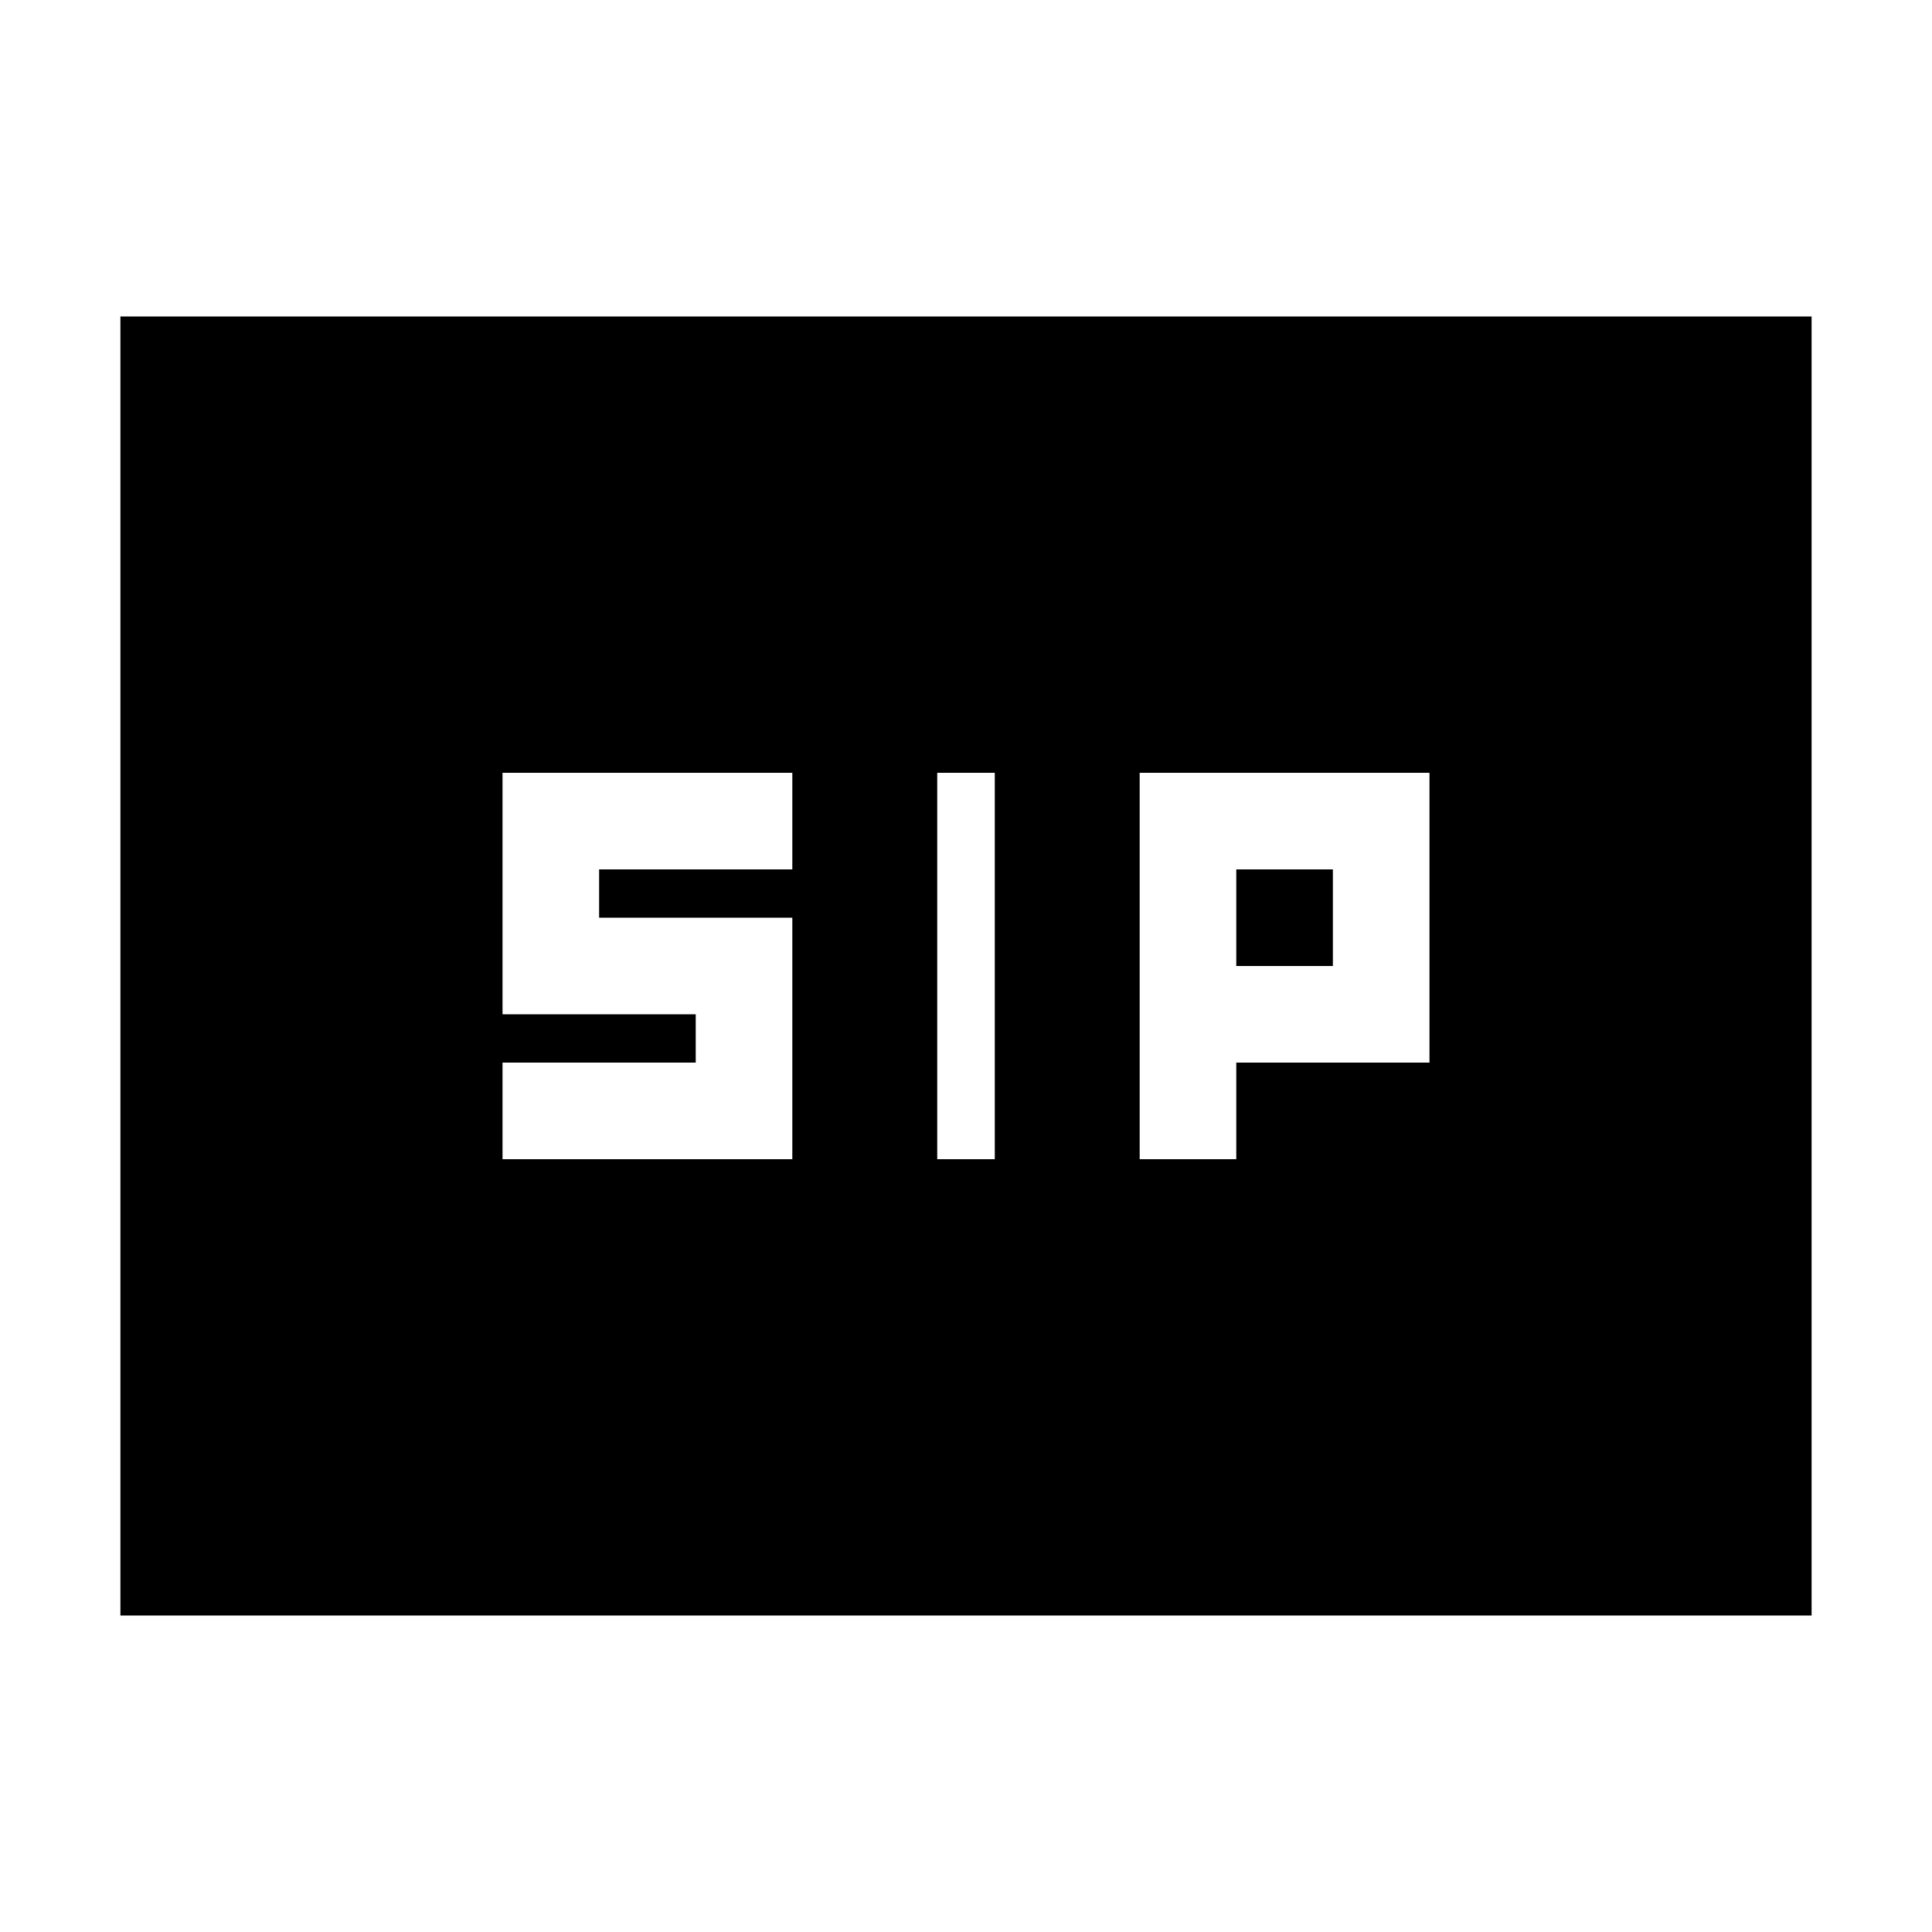 <svg xmlns="http://www.w3.org/2000/svg" height="20" viewBox="0 -960 960 960" width="20"><path d="M465.7-384h28.6v-192h-28.6v192Zm100.6 0h48v-48h96v-144h-144v192Zm-316.6 0h144v-120h-96v-24h96v-48h-144v120h96v24h-96v48Zm364.6-96v-48h48v48h-48ZM59.83-157.26v-645.48h840.34v645.48H59.83Z"/></svg>